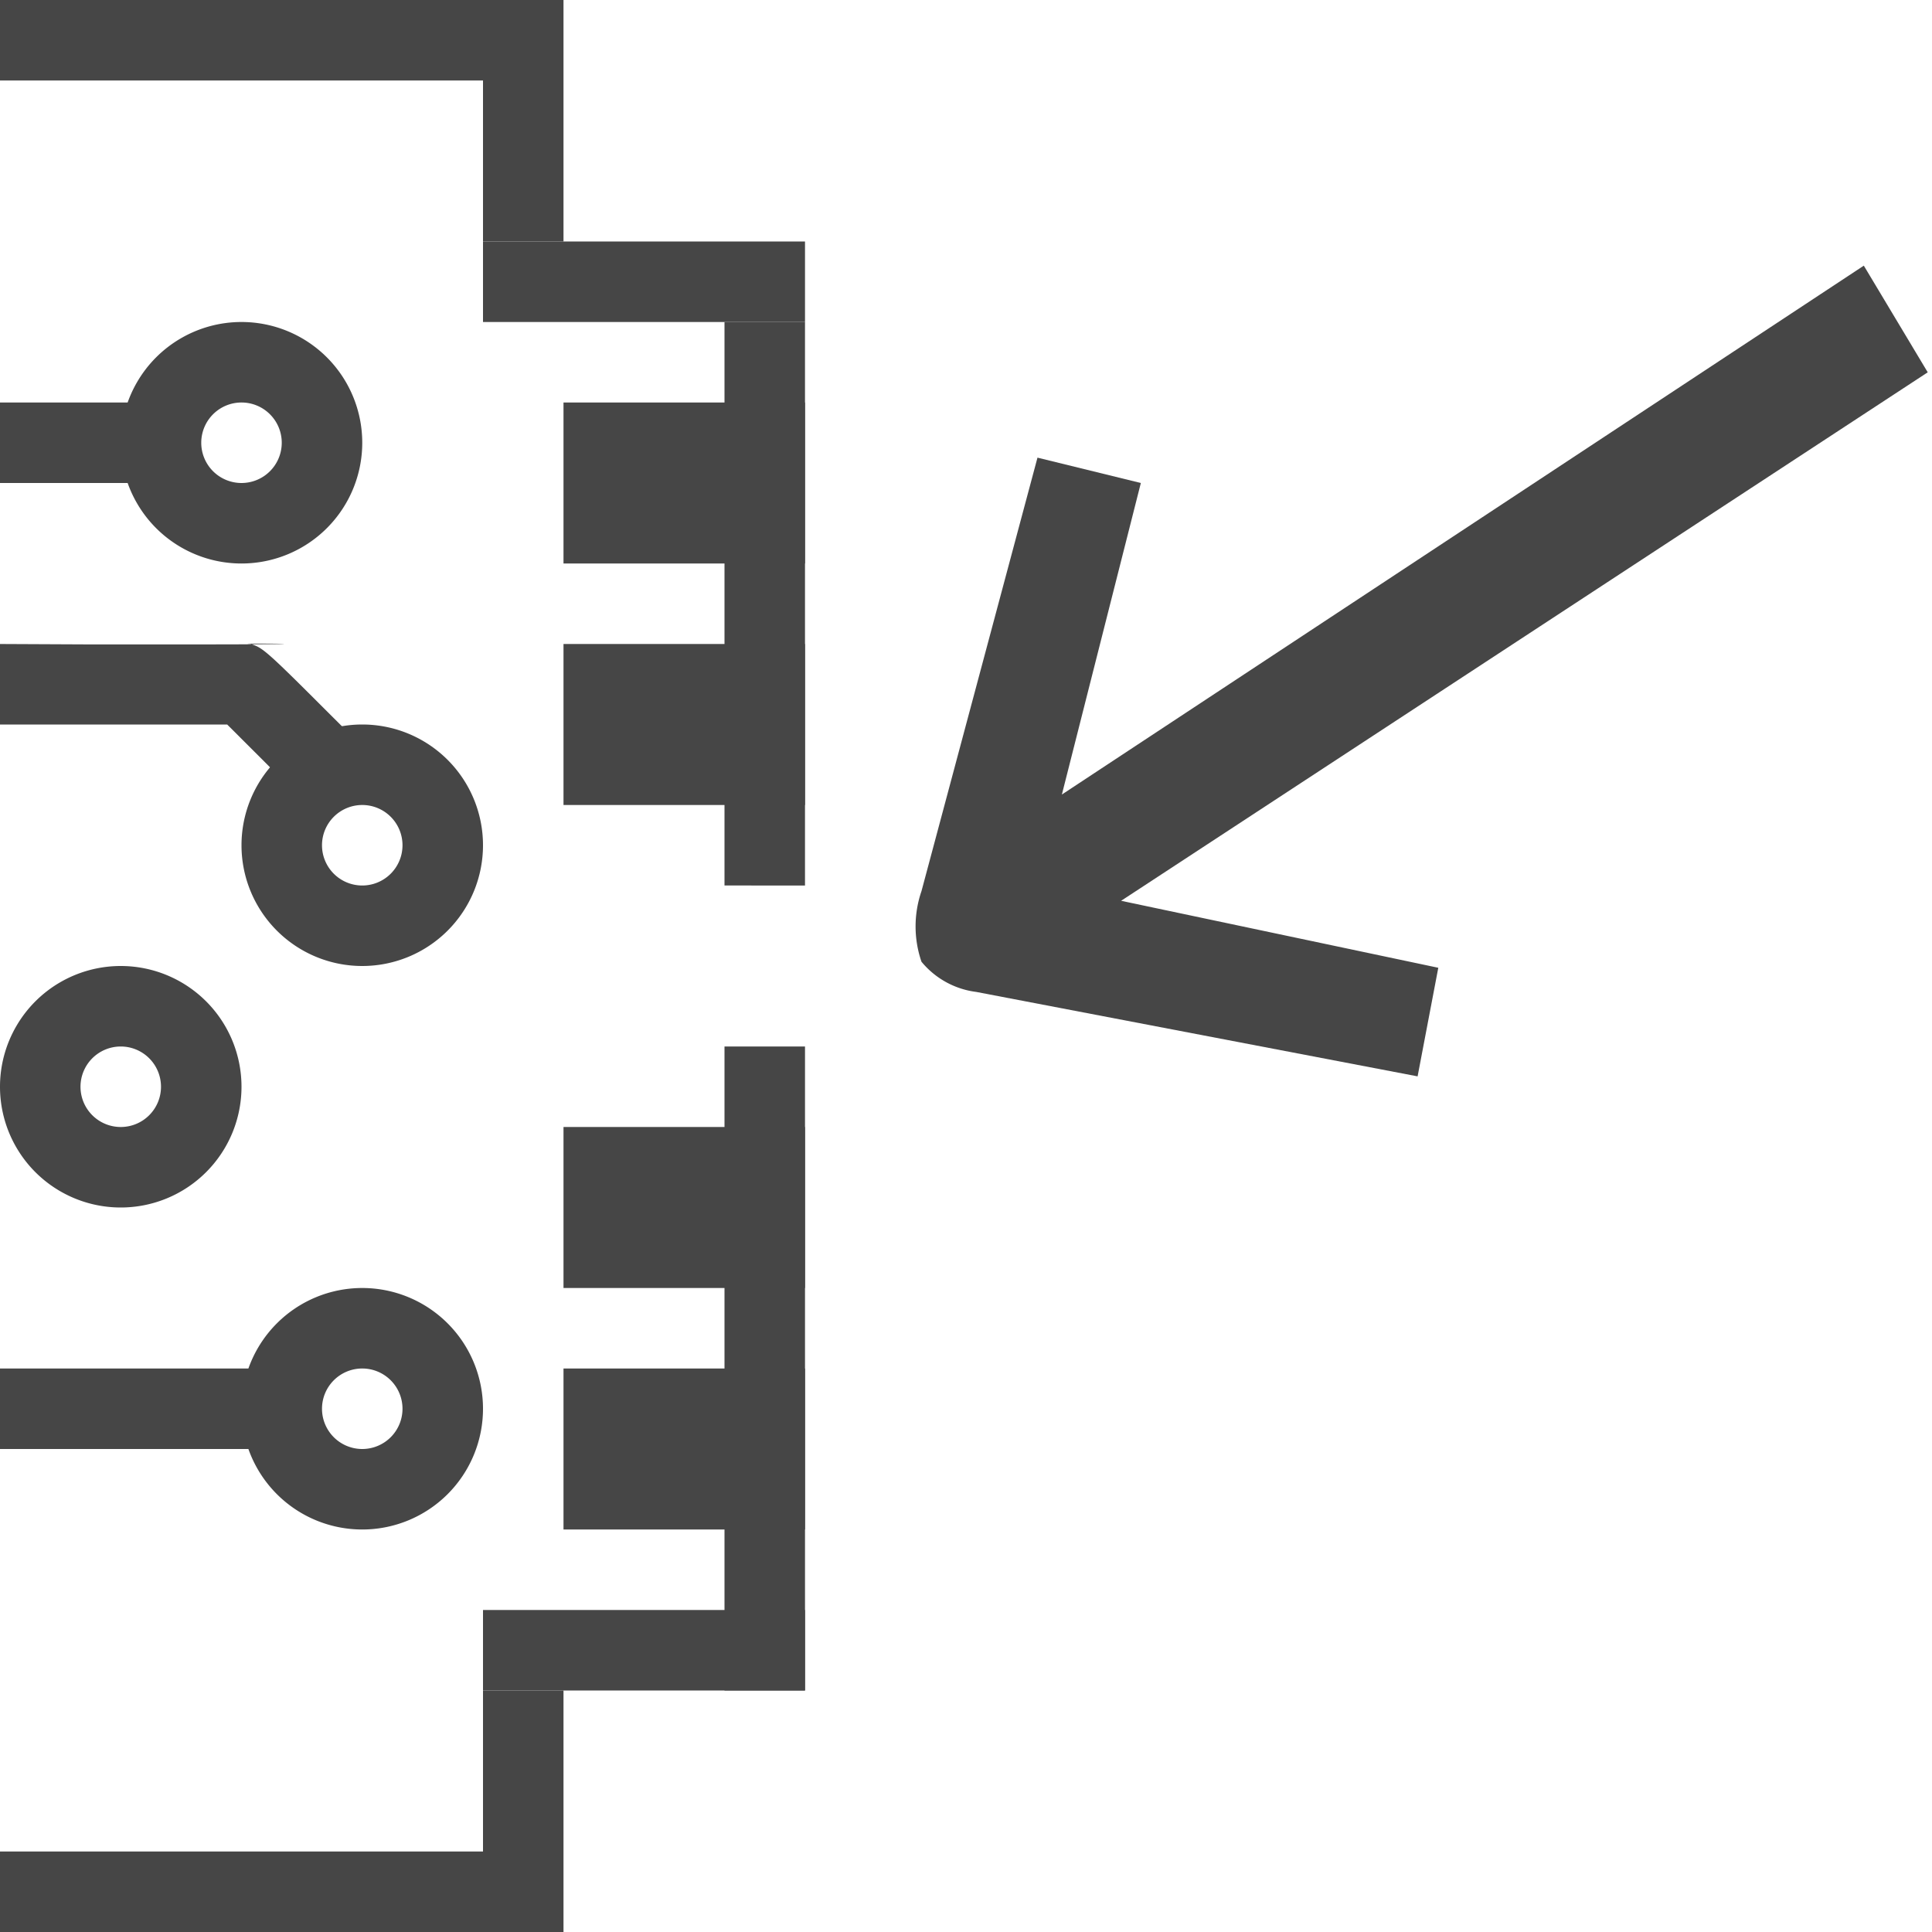<svg id="Layer_1" data-name="Layer 1" xmlns="http://www.w3.org/2000/svg" viewBox="0 0 24 24">
  <g id="g919">
    <path id="path1052-2-1-8" d="M3,4A1.5,1.5,0,0,1,4.5,5.5h0A1.5,1.5,0,0,1,3,7H3A1.5,1.5,0,0,1,3,4ZM3,5a.5.5,0,1,0,.5.5h0A.5.5,0,0,0,3,5Z" class="aw-theme-iconOutline" fill="#464646"/>
    <path id="path1052-2-3" d="M1.5,12A1.5,1.5,0,0,1,3,13.5H3A1.5,1.5,0,0,1,1.5,15h0a1.5,1.5,0,0,1,0-3Zm0,1a.5.5,0,1,0,.5.5A.5.5,0,0,0,1.5,13Z" class="aw-theme-iconOutline" fill="#464646"/>
    <path id="path1052-2-1-5" d="M4.5,16A1.5,1.5,0,1,1,3,17.5,1.5,1.5,0,0,1,4.5,16Zm0,1a.5.5,0,1,0,.5.5A.5.5,0,0,0,4.5,17Z" class="aw-theme-iconOutline" fill="#464646"/>
    <path id="rect1193" d="M3.5,17H0v1H3.5Z" class="aw-theme-iconOutline" fill="#464646"/>
    <path id="rect1356" d="M2,5H0V6H2Z" class="aw-theme-iconOutline" fill="#464646"/>
    <path id="path1052-1" d="M4.5,12A1.5,1.5,0,1,1,6,10.5,1.5,1.5,0,0,1,4.5,12Zm0-1a.5.5,0,1,0-.5-.5A.5.5,0,0,0,4.5,11Z" class="aw-theme-iconOutline" fill="#464646"/>
    <path id="path1354-3" d="M0,8.5V9H2.822l.433.432.432.433.047-.086a1.592,1.592,0,0,1,.488-.528,1.231,1.231,0,0,1,.136-.081l.028-.01-.534-.533c-.571-.569-.608-.586-.738-.627-.371-.015,2.143.009-2.042.005L0,8Z" class="aw-theme-iconOutline" fill="#464646"/>
    <path id="rect852" d="M10,20H6v1h4Z" class="aw-theme-iconOutline" fill="#464646"/>
    <path id="rect854" d="M7,21H6v3H7Z" class="aw-theme-iconOutline" fill="#464646"/>
    <path id="rect856" d="M10,5H7V7h3Z" class="aw-theme-iconOutline" fill="#464646"/>
    <path id="rect856-6" d="M10,8H7v2h3Z" class="aw-theme-iconOutline" fill="#464646"/>
    <path id="rect856-6-6-5" d="M10,17H7v2h3Z" class="aw-theme-iconOutline" fill="#464646"/>
    <path id="rect922" d="M0,0H6V1H0Z" class="aw-theme-iconOutline" fill="#464646"/>
    <path id="rect925" d="M0,23H6v1H0Z" class="aw-theme-iconOutline" fill="#464646"/>
    <path id="rect856-6-6-5-5" d="M10,14H7v2h3Z" class="aw-theme-iconOutline" fill="#464646"/>
    <path id="rect962" d="M9,13h1v8H9Z" class="aw-theme-iconOutline" fill="#464646"/>
    <path id="rect964" d="M9,4h1v7H9Z" class="aw-theme-iconOutline" fill="#464646"/>
    <path id="rect854-8" d="M7,0H6V3H7Z" class="aw-theme-iconOutline" fill="#464646"/>
    <path id="rect852-9" d="M10,3H6V4h4Z" class="aw-theme-iconOutline" fill="#464646"/>
    <path id="path4-2" d="M17.867,12.022l-3.94-.832,10.02-6.565L23.153,3.3l-9.962,6.57L14.172,6l-1.284-.315L11.447,11.07a1.348,1.348,0,0,0,0,.877,1.051,1.051,0,0,0,.68.375l5.483,1.049Z" class="aw-theme-iconOutline" fill="#464646"/>
  </g>
</svg>
